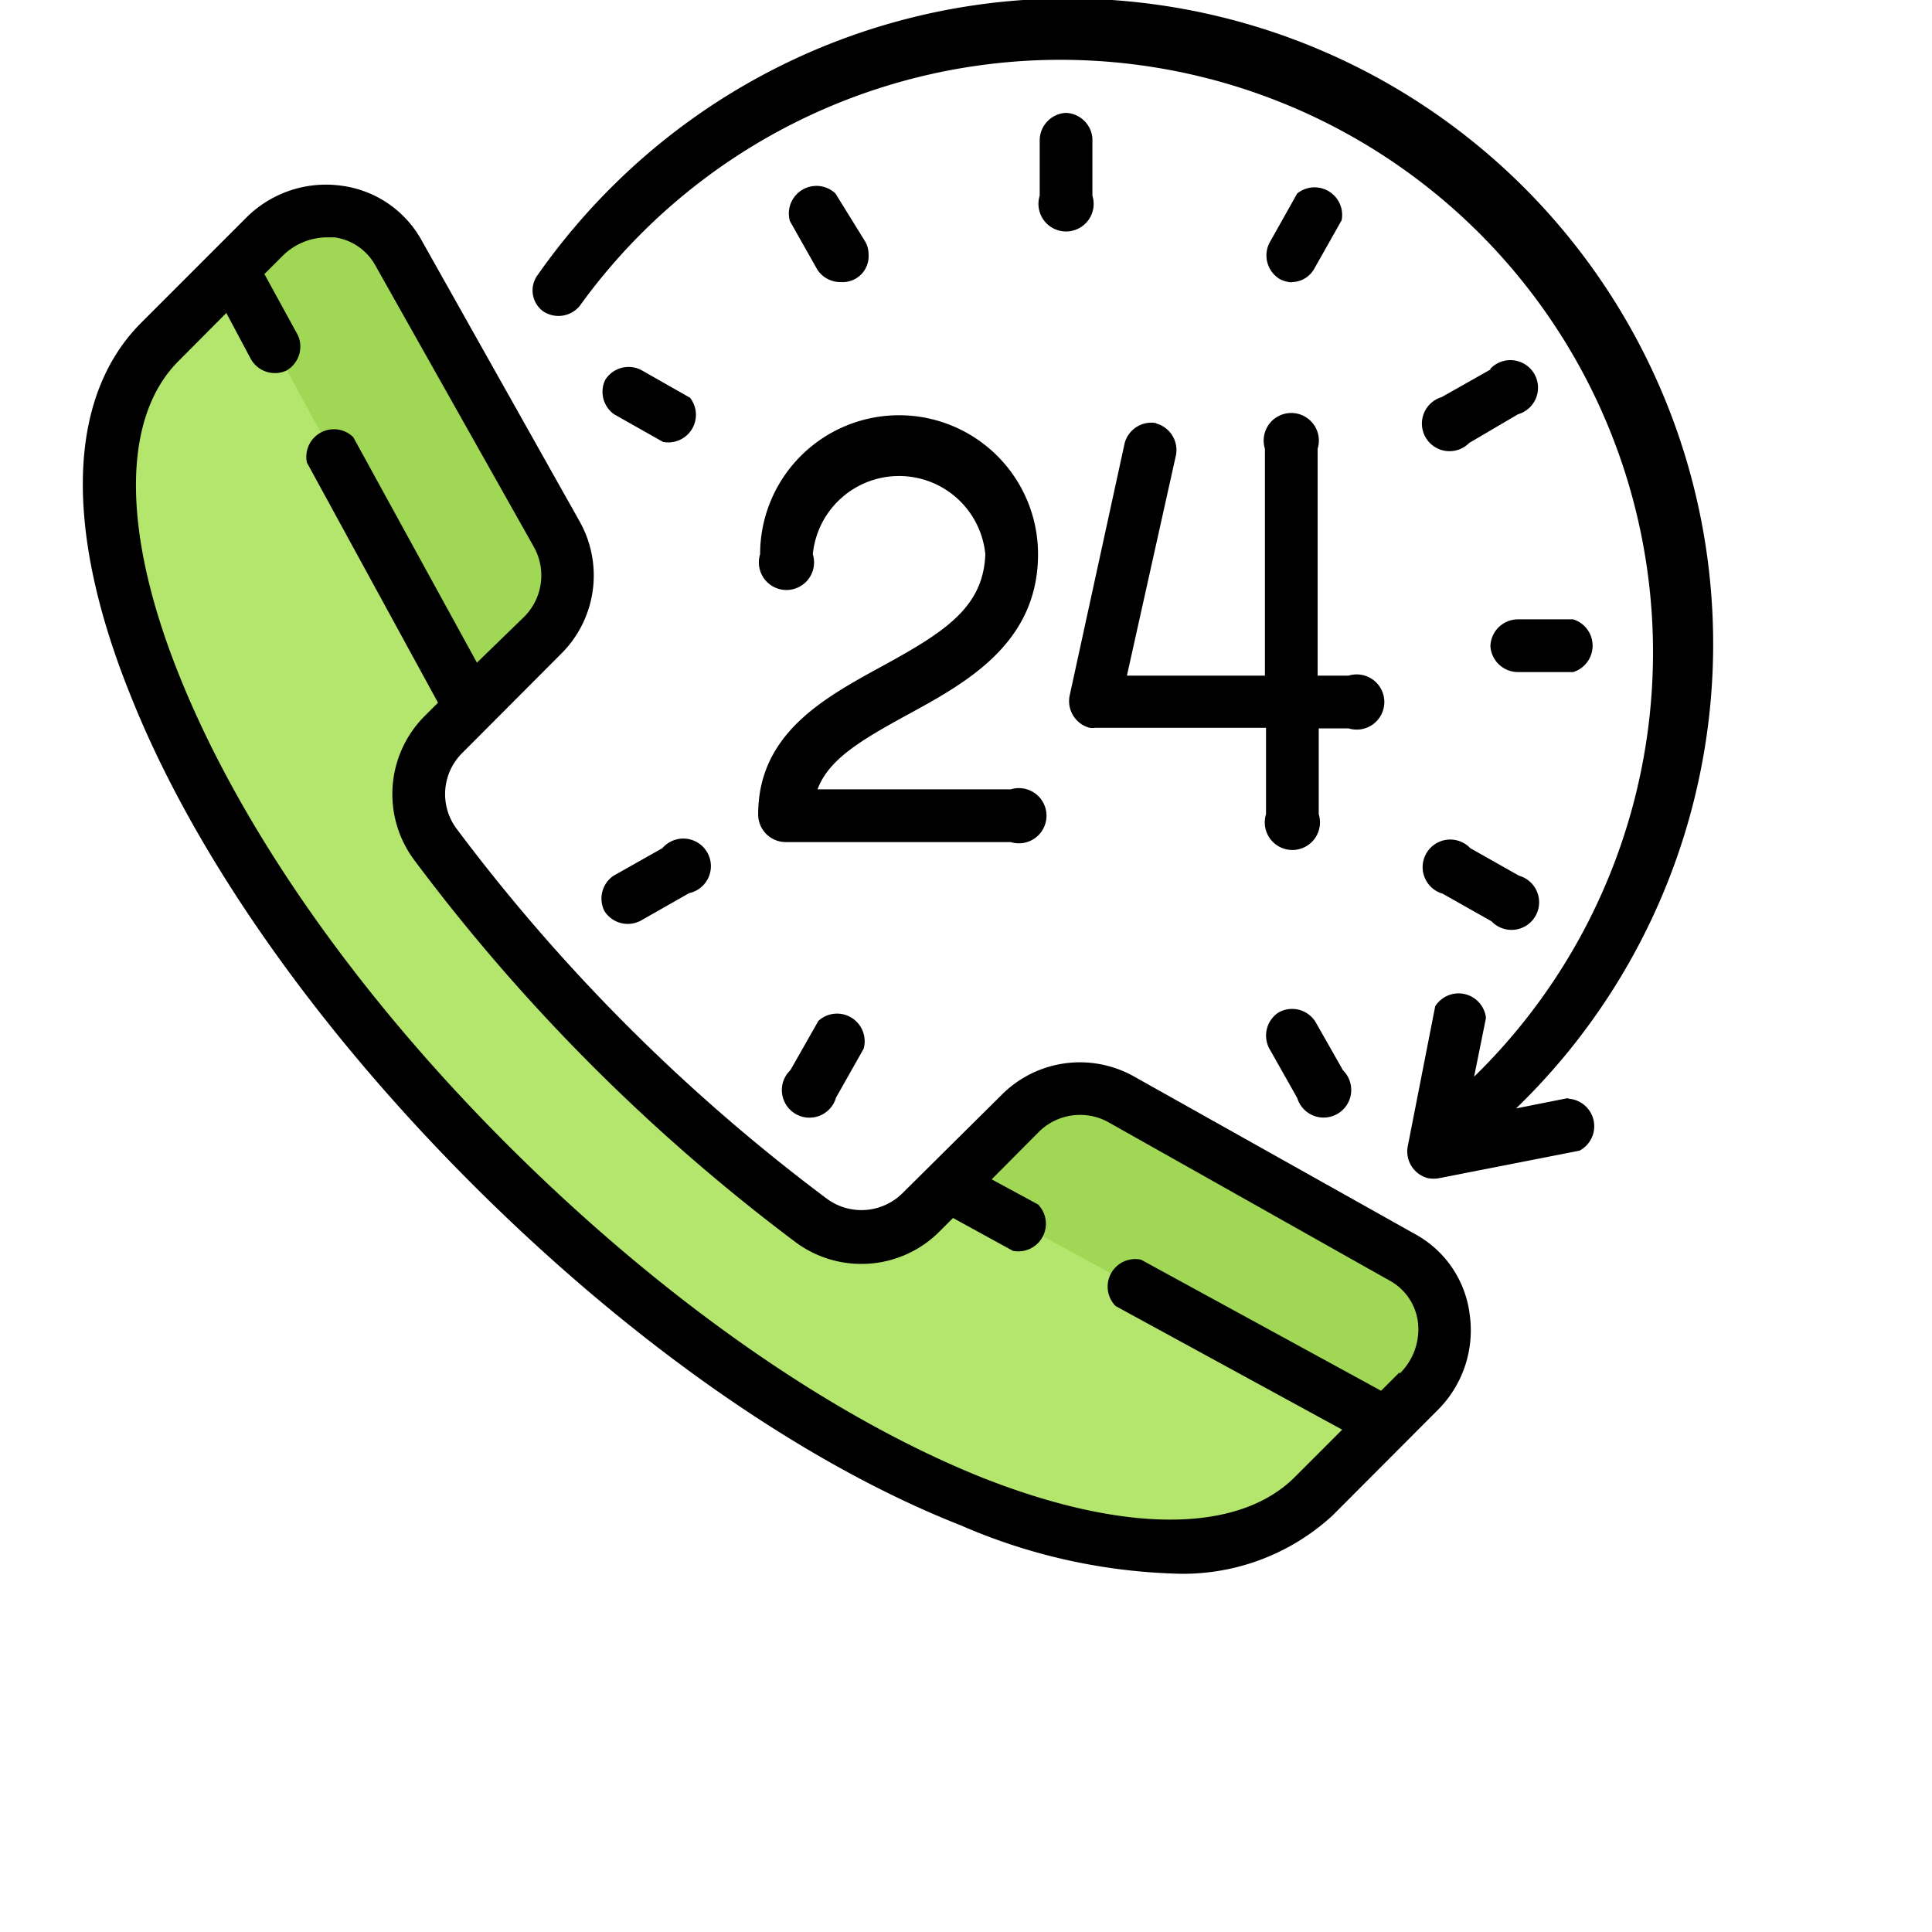 <svg id="Layer_1" data-name="Layer 1" xmlns="http://www.w3.org/2000/svg" width="68" height="68" viewBox="0 0 64 70"><defs><style>.cls-1{fill:#b4e66e;}.cls-2{fill:#a0d755;}</style></defs><path class="cls-1" d="M47.84,45.55,37.63,39.81a3.06,3.06,0,0,0-3.67.5l-3.58,3.58a3.06,3.06,0,0,1-4,.3A67.66,67.66,0,0,1,12.77,30.57a3.06,3.06,0,0,1,.3-4L16.66,23a3.07,3.07,0,0,0,.5-3.67L11.42,9.14A3.05,3.05,0,0,0,7.23,8.06a2.8,2.8,0,0,0-.66.53L2.79,12.37c-4.93,4.93.44,18.28,12,29.83s24.9,16.91,29.83,12l3.78-3.79a3.05,3.05,0,0,0,.12-4.32A3,3,0,0,0,47.84,45.55Z" transform="translate(0 0.01)"/><path class="cls-2" d="M14.05,25.62,16.66,23a3,3,0,0,0,.5-3.66L11.42,9.14A3.05,3.05,0,0,0,7.23,8.06a2.8,2.8,0,0,0-.66.53L5.4,9.75Z" transform="translate(0 0.01)"/><path class="cls-2" d="M31.36,42.92,34,40.31a3.07,3.07,0,0,1,3.67-.5l10.21,5.74a3.06,3.06,0,0,1,1.07,4.19,2.85,2.85,0,0,1-.53.67l-1.16,1.16Z" transform="translate(0 0.01)"/><path d="M48.3,44.72,38.1,39a4,4,0,0,0-4.81.66L29.7,43.22a2.11,2.11,0,0,1-2.73.21A66.56,66.56,0,0,1,13.53,30a2.1,2.1,0,0,1,.22-2.73l3.58-3.59a4,4,0,0,0,.67-4.8L12.26,8.67A3.89,3.89,0,0,0,9.38,6.72,4.08,4.08,0,0,0,5.89,7.91L2.11,11.69C-.56,14.37-.7,19.15,1.72,25.16,4,30.91,8.42,37.2,14.1,42.88S26.07,53,31.82,55.26A21,21,0,0,0,39.44,57a8,8,0,0,0,5.84-2.1l3.78-3.79a4.08,4.08,0,0,0,1.19-3.49A3.85,3.85,0,0,0,48.3,44.72Zm-.6,5-.66.66-8.7-4.75a1,1,0,0,0-.92,1.68l8.21,4.48-1.71,1.71c-2.06,2.07-6.22,2.06-11.4,0C27,51.27,20.94,47,15.44,41.52S5.71,30,3.49,24.45c-2.08-5.18-2.09-9.34,0-11.4l1.71-1.72L6.09,13a1,1,0,0,0,1.28.42,1,1,0,0,0,.42-1.29l0,0L6.58,9.92l.66-.66a2.3,2.3,0,0,1,1.58-.67l.3,0a2,2,0,0,1,1.47,1l5.75,10.21A2.12,2.12,0,0,1,16,22.33L14.28,24,9.8,15.83a1,1,0,0,0-1.68.92l4.75,8.7-.47.47a4,4,0,0,0-.4,5.22A68.66,68.66,0,0,0,25.83,45a4,4,0,0,0,5.23-.41l.47-.47,2.17,1.19a1,1,0,0,0,.91-1.68l-1.68-.91L34.64,41a2.12,2.12,0,0,1,2.52-.35l10.21,5.75a2,2,0,0,1,1,1.46,2.24,2.24,0,0,1-.65,1.89Z" transform="translate(0 0.01)"/><path d="M38.89,15.32a1,1,0,0,0-1.14.72l-2,9.18a1,1,0,0,0,.73,1.14.68.68,0,0,0,.2,0h6.19v3.13a1,1,0,1,0,1.91,0h0V26.38h1.08a1,1,0,1,0,0-1.91H44.74V16.25a1,1,0,1,0-1.91,0h0v8.22h-5l1.78-8a1,1,0,0,0-.73-1.14Z" transform="translate(0 0.01)"/><path d="M28.92,24.15c-2.08,1.14-4.45,2.43-4.45,5.35a1,1,0,0,0,1,1h8.15a1,1,0,1,0,0-1.91h-7c.41-1.1,1.59-1.79,3.29-2.72,2.09-1.14,4.7-2.57,4.7-5.8a5,5,0,0,0-10.07,0,1,1,0,1,0,1.91,0,3.14,3.14,0,0,1,6.25,0C32.63,22,31.23,22.89,28.92,24.15Z" transform="translate(0 0.01)"/><path d="M53.79,39.78l-1.86.37A23.39,23.39,0,1,0,19.32,6.61a23.72,23.72,0,0,0-2.83,3.33.94.94,0,0,0,.19,1.33A1,1,0,0,0,18,11.08l0,0A21.47,21.47,0,1,1,50.41,39l.43-2.13A1,1,0,0,0,49,36.45l-1,5.1a1,1,0,0,0,.75,1.13,1.21,1.21,0,0,0,.38,0l5.1-1a1,1,0,0,0-.38-1.88Z" transform="translate(0 0.01)"/><path d="M35.62,4.08a1,1,0,0,0-.95,1v2a1,1,0,1,0,1.91,0h0V5A1,1,0,0,0,35.62,4.08Z" transform="translate(0 0.01)"/><path d="M51,23.39a1,1,0,0,0,1,.95h2a1,1,0,0,0,0-1.91h-2a1,1,0,0,0-1,1Z" transform="translate(0 0.01)"/><path d="M19.25,15l1.77,1A1,1,0,0,0,22,14.4l-1.76-1a1,1,0,0,0-1.31.35A1,1,0,0,0,19.25,15Z" transform="translate(0 0.01)"/><path d="M49.27,32.37l1.77,1a1,1,0,1,0,1-1.65h0l-1.77-1a1,1,0,1,0-1,1.65Z" transform="translate(0 0.01)"/><path d="M43.78,10.21a.94.94,0,0,0,.83-.47l1-1.77A1,1,0,0,0,44,7L43,8.78a1,1,0,0,0,.35,1.31,1,1,0,0,0,.48.13Z" transform="translate(0 0.01)"/><path d="M26.64,37l-1,1.76a1,1,0,1,0,1.65,1l1-1.77a1,1,0,0,0-1.65-1Z" transform="translate(0 0.01)"/><path d="M51,13.38l-1.77,1a1,1,0,1,0,1,1.66L52,15a1,1,0,1,0-1-1.65h0Z" transform="translate(0 0.01)"/><path d="M18.9,33a1,1,0,0,0,1.31.35h0l1.76-1A1,1,0,1,0,21,30.72l-1.77,1A1,1,0,0,0,18.9,33Z" transform="translate(0 0.01)"/><path d="M27.47,10.21a.94.94,0,0,0,1-1,.91.91,0,0,0-.13-.48L27.27,7a1,1,0,0,0-1.65,1l1,1.77A1,1,0,0,0,27.47,10.21Z" transform="translate(0 0.01)"/><path d="M43.3,36.69A1,1,0,0,0,43,38h0l1,1.77a1,1,0,1,0,1.66-1l-1-1.76a1,1,0,0,0-1.31-.35Z" transform="translate(0 0.01)"/></svg>